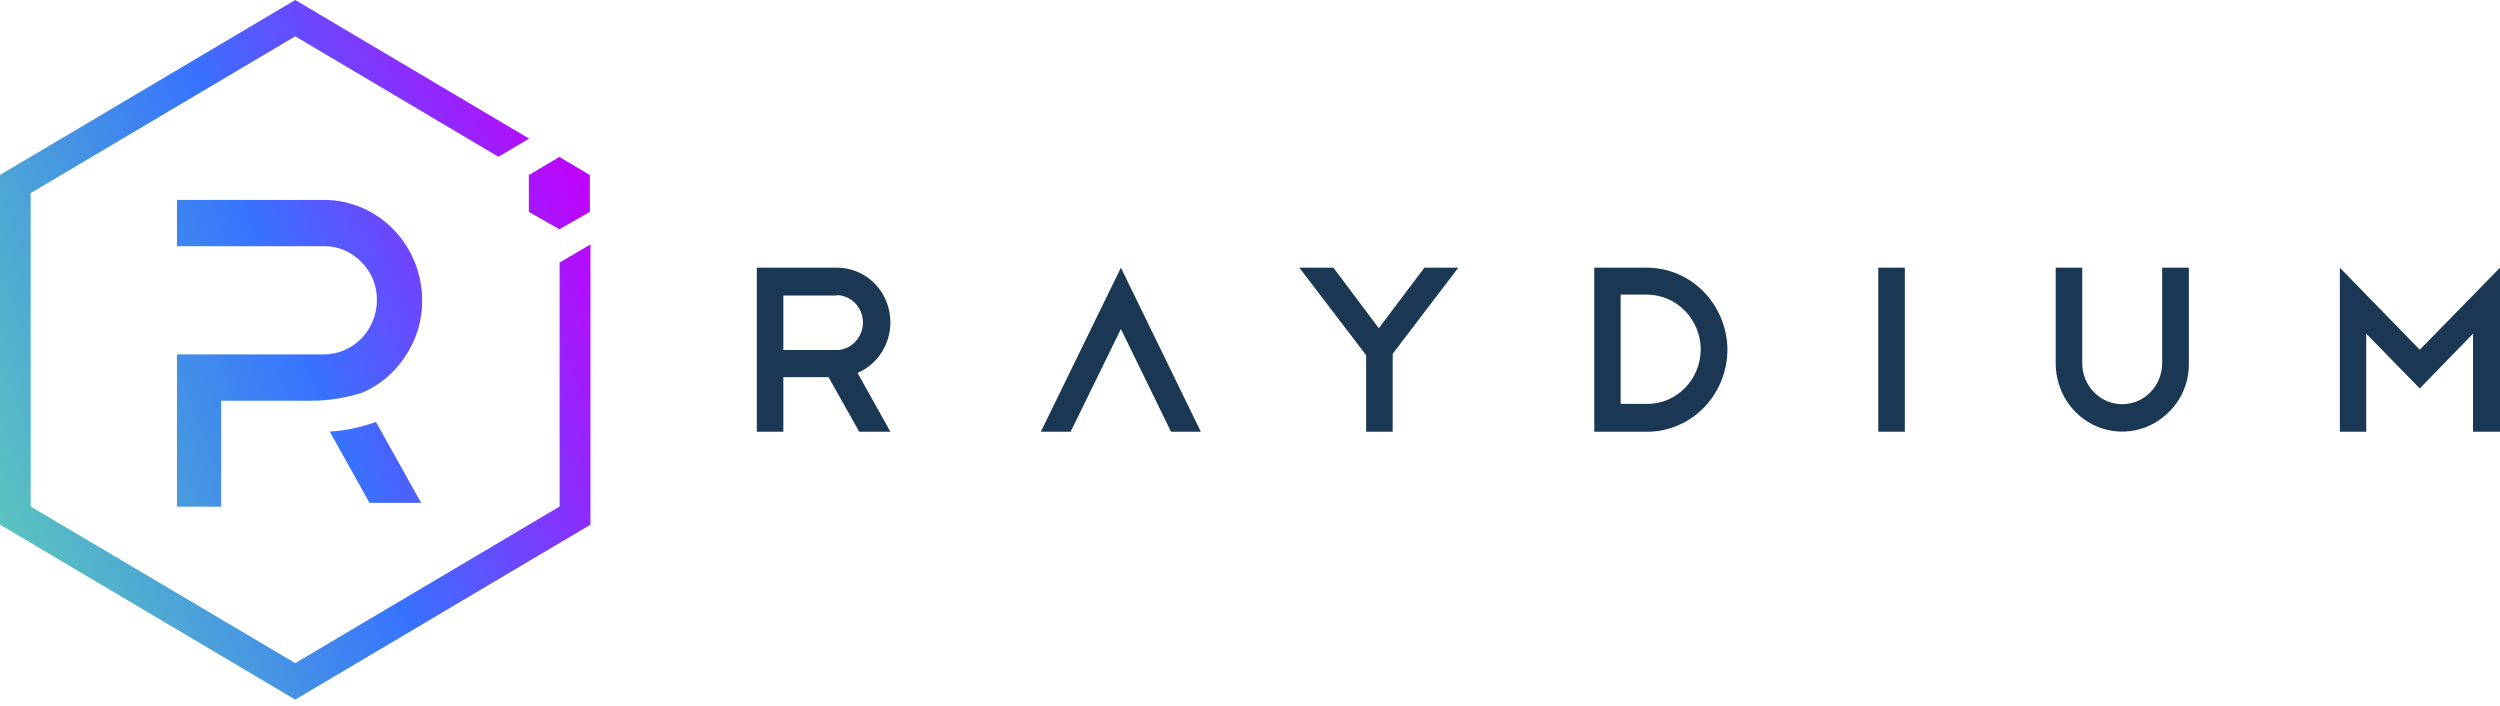 <svg width="163" height="46" viewBox="0 0 163 46" fill="none" xmlns="http://www.w3.org/2000/svg">
<g clip-path="url(#clip0_2001_2345)">
<path fill-rule="evenodd" clip-rule="evenodd" d="M56.026 28.15L54.017 24.588H51.074V28.15H49.344V17.454H54.555C55.19 17.449 55.815 17.623 56.36 17.957C56.906 18.291 57.352 18.772 57.649 19.348C57.947 19.924 58.084 20.573 58.047 21.223C58.011 21.874 57.8 22.502 57.439 23.039C57.063 23.608 56.531 24.051 55.911 24.312L58.055 28.15H56.026ZM54.555 19.27H51.074V22.822H54.555C54.782 22.822 55.007 22.773 55.216 22.68C55.424 22.587 55.612 22.45 55.766 22.279C56.006 22.029 56.169 21.713 56.234 21.369C56.3 21.025 56.266 20.669 56.135 20.345C56.005 20.021 55.785 19.744 55.502 19.547C55.22 19.351 54.887 19.244 54.545 19.24L54.555 19.27ZM73.083 17.454L67.862 28.15H69.804L73.083 21.45L76.352 28.15H78.294L73.083 17.454ZM95.081 17.454H92.87L89.899 21.401L86.938 17.454H84.717L89.072 23.157V28.15H90.803V23.068L95.081 17.454ZM103.946 17.454H107.417C108.796 17.465 110.116 18.031 111.091 19.032C112.066 20.033 112.618 21.387 112.628 22.802C112.621 24.218 112.069 25.574 111.094 26.575C110.118 27.576 108.797 28.142 107.417 28.15H103.946V17.454ZM107.417 26.334C108.337 26.332 109.218 25.956 109.869 25.288C110.519 24.621 110.885 23.716 110.888 22.772C110.878 21.831 110.509 20.931 109.86 20.265C109.212 19.599 108.335 19.221 107.417 19.21H105.667V26.334H107.417ZM124.195 17.454H122.464V28.15H124.195V17.454ZM142.714 23.68C142.723 24.268 142.615 24.852 142.394 25.396C142.174 25.939 141.848 26.43 141.434 26.837C140.827 27.461 140.054 27.885 139.212 28.057C138.368 28.228 137.496 28.139 136.703 27.801C135.91 27.463 135.233 26.891 134.757 26.157C134.281 25.424 134.029 24.561 134.031 23.68V17.454H135.762V23.68C135.762 24.389 136.036 25.069 136.525 25.571C137.013 26.072 137.676 26.354 138.367 26.354C139.058 26.354 139.721 26.072 140.21 25.571C140.698 25.069 140.972 24.389 140.972 23.68V17.454H142.714V23.68ZM154.28 28.15V21.756L157.769 25.328L161.241 21.756V28.15H163V17.454L157.769 22.802L152.559 17.454V28.15H154.28Z" fill="#1A3853"/>
<path d="M36.488 17.119V33.024L19.249 43.236L2 33.024V12.59L19.249 2.368L32.498 10.222L34.498 9.038L19.249 0L0 11.406V34.208L19.249 45.614L38.498 34.208V15.935L36.488 17.119Z" fill="url(#paint0_linear_2001_2345)"/>
<path d="M14.422 33.034H11.538V23.108H21.153C22.063 23.098 22.932 22.721 23.572 22.058C24.213 21.395 24.573 20.5 24.576 19.566C24.581 19.104 24.494 18.646 24.321 18.221C24.147 17.795 23.89 17.41 23.566 17.09C23.253 16.759 22.877 16.497 22.463 16.319C22.048 16.14 21.602 16.05 21.153 16.053H11.538V13.034H21.163C22.848 13.044 24.461 13.736 25.652 14.959C26.844 16.181 27.517 17.837 27.527 19.566C27.538 20.89 27.145 22.183 26.403 23.266C25.72 24.302 24.758 25.111 23.634 25.595C22.52 25.957 21.359 26.137 20.191 26.128H14.422V33.034Z" fill="url(#paint1_linear_2001_2345)"/>
<path d="M27.46 32.788H24.095L21.499 28.14C22.526 28.076 23.539 27.863 24.508 27.509L27.46 32.788Z" fill="url(#paint2_linear_2001_2345)"/>
<path d="M34.479 13.813L36.469 14.948L38.459 13.813V11.415L36.469 10.231L34.479 11.415V13.813Z" fill="url(#paint3_linear_2001_2345)"/>
</g>
<defs>
<linearGradient id="paint0_linear_2001_2345" x1="38.464" y1="11.419" x2="-2.64" y2="27.436" gradientUnits="userSpaceOnUse">
<stop stop-color="#C200FB"/>
<stop offset="0.49" stop-color="#3772FF"/>
<stop offset="0.49" stop-color="#3773FE"/>
<stop offset="1" stop-color="#5AC4BE"/>
</linearGradient>
<linearGradient id="paint1_linear_2001_2345" x1="38.464" y1="11.419" x2="-2.64" y2="27.436" gradientUnits="userSpaceOnUse">
<stop stop-color="#C200FB"/>
<stop offset="0.49" stop-color="#3772FF"/>
<stop offset="0.49" stop-color="#3773FE"/>
<stop offset="1" stop-color="#5AC4BE"/>
</linearGradient>
<linearGradient id="paint2_linear_2001_2345" x1="38.464" y1="11.419" x2="-2.64" y2="27.436" gradientUnits="userSpaceOnUse">
<stop stop-color="#C200FB"/>
<stop offset="0.49" stop-color="#3772FF"/>
<stop offset="0.49" stop-color="#3773FE"/>
<stop offset="1" stop-color="#5AC4BE"/>
</linearGradient>
<linearGradient id="paint3_linear_2001_2345" x1="38.464" y1="11.418" x2="-2.64" y2="27.436" gradientUnits="userSpaceOnUse">
<stop stop-color="#C200FB"/>
<stop offset="0.49" stop-color="#3772FF"/>
<stop offset="0.49" stop-color="#3773FE"/>
<stop offset="1" stop-color="#5AC4BE"/>
</linearGradient>
<clipPath id="clip0_2001_2345">
<rect width="163" height="46" fill="white"/>
</clipPath>
</defs>
</svg>
